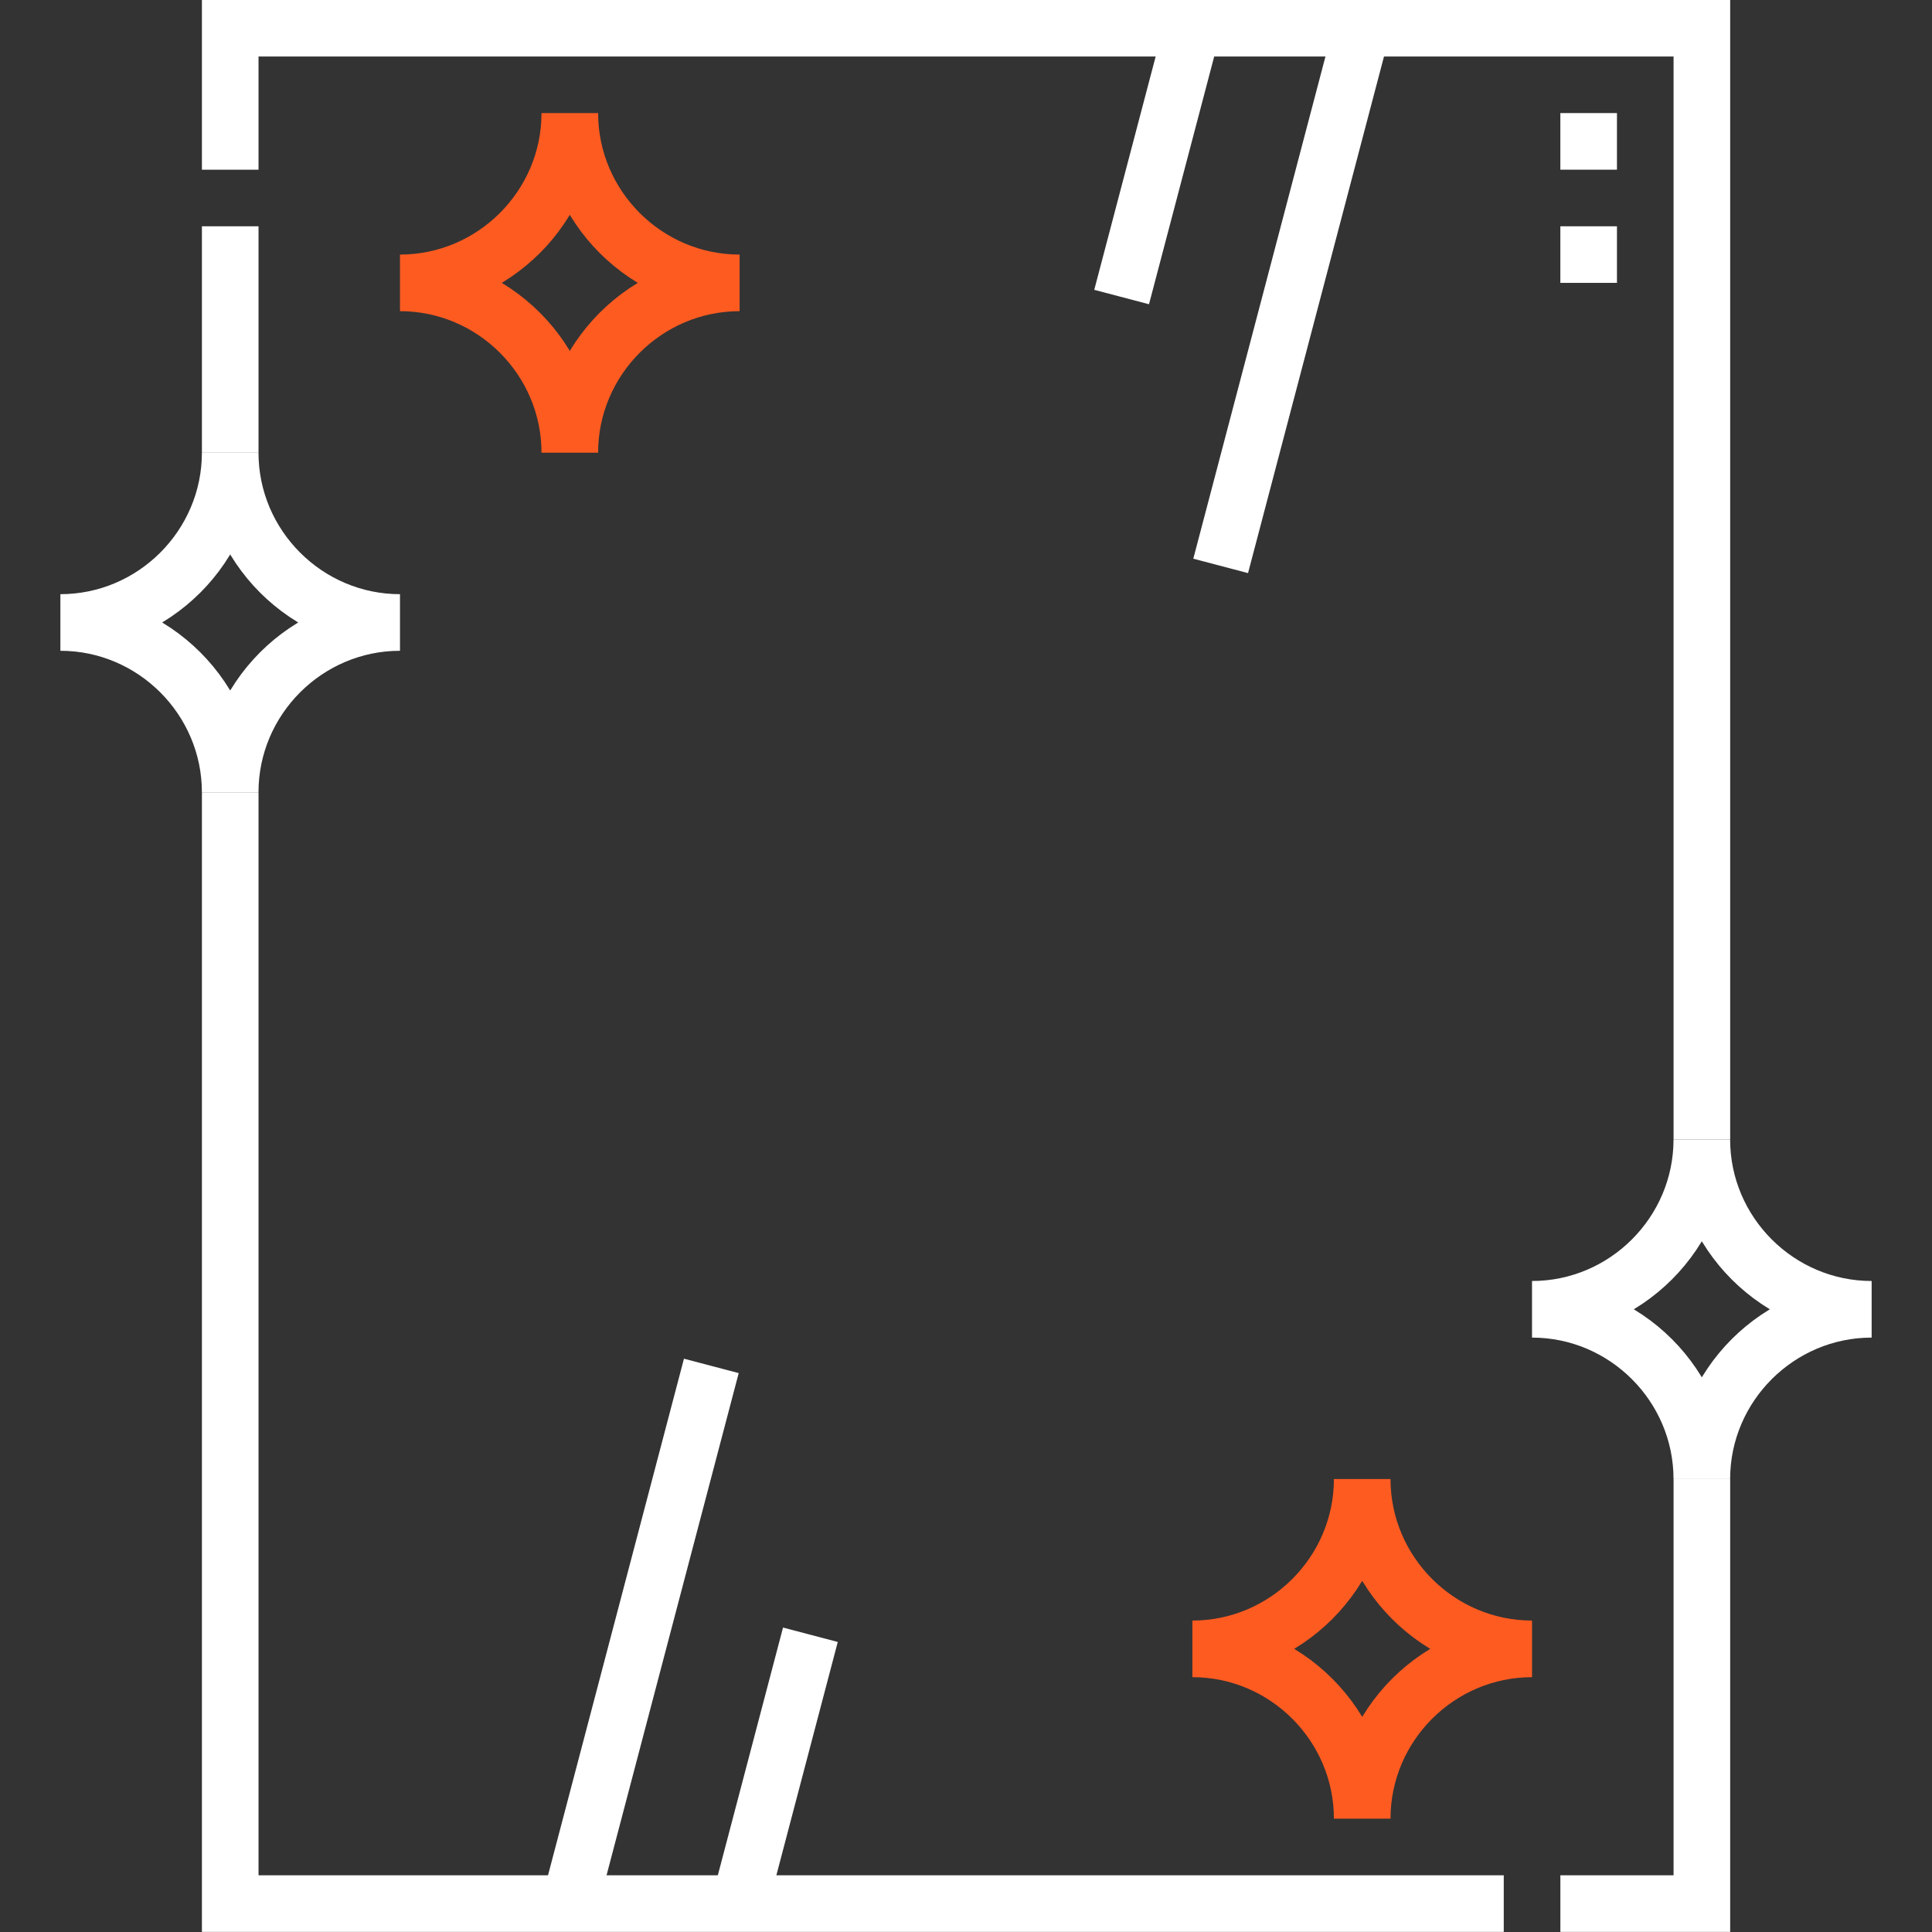 <svg width="87" height="87" viewBox="0 0 87 87" fill="none" xmlns="http://www.w3.org/2000/svg">
<rect x="0" y="0" width="87" height="87" fill="#333333" stroke="none"/>
<g clip-path="url(#clip0_783_52178)">
<path d="M76.637 66.605V85.721H70.265M67.716 85.721H10.367V35.678M10.367 20.386V10.19M10.367 7.642V1.27H76.637V51.312" stroke="white" stroke-width="2.549" stroke-miterlimit="22.926"/>
<path fill-rule="evenodd" clip-rule="evenodd" d="M76.635 51.312C76.635 55.518 73.194 58.959 68.988 58.959C73.194 58.959 76.635 62.4 76.635 66.606C76.635 62.4 80.076 58.959 84.282 58.959C80.076 58.959 76.635 55.518 76.635 51.312Z" stroke="white" stroke-width="2.549" stroke-miterlimit="22.926"/>
<path fill-rule="evenodd" clip-rule="evenodd" d="M61.342 66.603C61.342 70.809 57.901 74.25 53.695 74.25C57.901 74.25 61.342 77.691 61.342 81.897C61.342 77.691 64.783 74.25 68.989 74.25C64.783 74.25 61.342 70.809 61.342 66.603Z" stroke="#FE5B21" stroke-width="2.549" stroke-miterlimit="22.926"/>
<path fill-rule="evenodd" clip-rule="evenodd" d="M10.366 35.678C10.366 31.472 13.807 28.031 18.012 28.031C13.807 28.031 10.366 24.59 10.366 20.385C10.366 24.59 6.924 28.031 2.719 28.031C6.924 28.031 10.366 31.472 10.366 35.678Z" stroke="white" stroke-width="2.549" stroke-miterlimit="22.926"/>
<path fill-rule="evenodd" clip-rule="evenodd" d="M25.659 20.385C25.659 16.179 29.1 12.738 33.305 12.738C29.1 12.738 25.659 9.297 25.659 5.092C25.659 9.297 22.218 12.738 18.012 12.738C22.218 12.738 25.659 16.179 25.659 20.385Z" stroke="#FE5B21" stroke-width="2.549" stroke-miterlimit="22.926"/>
<path d="M71.539 7.641V5.092M71.539 12.738V10.19" stroke="white" stroke-width="2.549" stroke-miterlimit="22.926"/>
<path d="M61.34 1.27L54.968 25.483M50.508 13.376L53.694 1.27" stroke="white" stroke-width="2.549" stroke-miterlimit="22.926"/>
<path d="M25.66 85.722L32.032 61.508M36.493 73.615L33.307 85.721" stroke="white" stroke-width="2.549" stroke-miterlimit="22.926"/>
</g>
<defs>
<clipPath id="clip0_783_52178">
<rect width="87" height="87" fill="white"/>
</clipPath>
</defs>
</svg>
